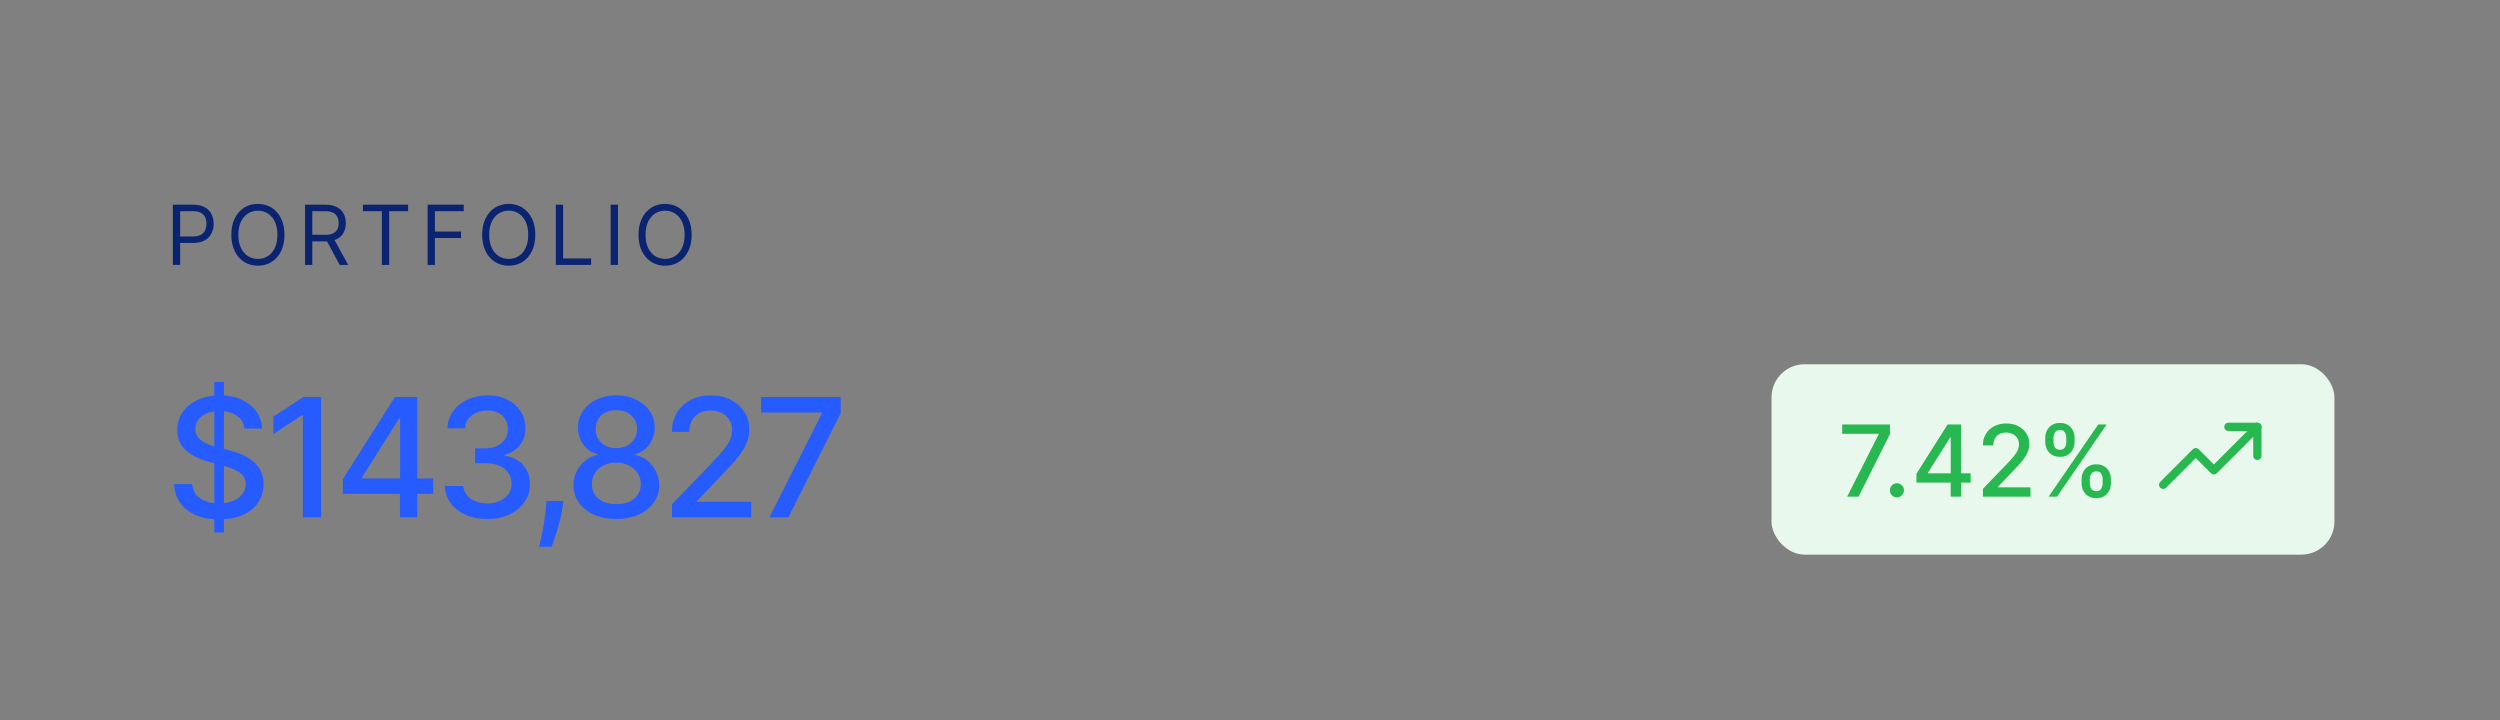 <svg width="302" height="87" viewBox="0 0 302 87" fill="none" xmlns="http://www.w3.org/2000/svg">
<rect x="0" y="0" width="302" height="87" fill="#808080" stroke="none"/>
<path d="M20.881 32V24.727H23.338C23.909 24.727 24.375 24.83 24.737 25.036C25.102 25.24 25.372 25.516 25.547 25.864C25.722 26.212 25.81 26.6 25.81 27.028C25.81 27.457 25.722 27.846 25.547 28.197C25.374 28.547 25.107 28.826 24.744 29.035C24.382 29.241 23.918 29.344 23.352 29.344H21.591V28.562H23.324C23.715 28.562 24.028 28.495 24.265 28.36C24.502 28.225 24.673 28.043 24.78 27.813C24.889 27.581 24.943 27.32 24.943 27.028C24.943 26.737 24.889 26.477 24.78 26.247C24.673 26.017 24.5 25.838 24.261 25.707C24.022 25.575 23.705 25.509 23.31 25.509H21.761V32H20.881ZM34.365 28.364C34.365 29.131 34.226 29.794 33.949 30.352C33.672 30.911 33.292 31.342 32.809 31.645C32.326 31.948 31.775 32.099 31.154 32.099C30.534 32.099 29.983 31.948 29.5 31.645C29.017 31.342 28.637 30.911 28.36 30.352C28.083 29.794 27.944 29.131 27.944 28.364C27.944 27.597 28.083 26.934 28.36 26.375C28.637 25.816 29.017 25.385 29.5 25.082C29.983 24.779 30.534 24.628 31.154 24.628C31.775 24.628 32.326 24.779 32.809 25.082C33.292 25.385 33.672 25.816 33.949 26.375C34.226 26.934 34.365 27.597 34.365 28.364ZM33.512 28.364C33.512 27.734 33.407 27.202 33.196 26.769C32.988 26.336 32.705 26.008 32.348 25.785C31.992 25.563 31.595 25.452 31.154 25.452C30.714 25.452 30.315 25.563 29.958 25.785C29.603 26.008 29.32 26.336 29.109 26.769C28.901 27.202 28.797 27.734 28.797 28.364C28.797 28.993 28.901 29.525 29.109 29.958C29.32 30.391 29.603 30.719 29.958 30.942C30.315 31.164 30.714 31.276 31.154 31.276C31.595 31.276 31.992 31.164 32.348 30.942C32.705 30.719 32.988 30.391 33.196 29.958C33.407 29.525 33.512 28.993 33.512 28.364ZM36.846 32V24.727H39.303C39.871 24.727 40.337 24.824 40.702 25.018C41.067 25.21 41.337 25.474 41.512 25.81C41.687 26.146 41.775 26.529 41.775 26.957C41.775 27.386 41.687 27.766 41.512 28.097C41.337 28.429 41.068 28.689 40.706 28.879C40.343 29.066 39.881 29.159 39.317 29.159H37.328V28.364H39.289C39.677 28.364 39.989 28.307 40.226 28.193C40.465 28.079 40.638 27.919 40.745 27.71C40.854 27.5 40.908 27.249 40.908 26.957C40.908 26.666 40.854 26.412 40.745 26.194C40.636 25.976 40.462 25.808 40.223 25.69C39.983 25.569 39.667 25.509 39.275 25.509H37.726V32H36.846ZM40.269 28.733L42.059 32H41.036L39.275 28.733H40.269ZM43.844 25.509V24.727H49.299V25.509H47.012V32H46.131V25.509H43.844ZM51.658 32V24.727H56.019V25.509H52.539V27.966H55.692V28.747H52.539V32H51.658ZM64.663 28.364C64.663 29.131 64.525 29.794 64.248 30.352C63.971 30.911 63.591 31.342 63.108 31.645C62.625 31.948 62.074 32.099 61.453 32.099C60.833 32.099 60.281 31.948 59.798 31.645C59.316 31.342 58.935 30.911 58.659 30.352C58.382 29.794 58.243 29.131 58.243 28.364C58.243 27.597 58.382 26.934 58.659 26.375C58.935 25.816 59.316 25.385 59.798 25.082C60.281 24.779 60.833 24.628 61.453 24.628C62.074 24.628 62.625 24.779 63.108 25.082C63.591 25.385 63.971 25.816 64.248 26.375C64.525 26.934 64.663 27.597 64.663 28.364ZM63.811 28.364C63.811 27.734 63.706 27.202 63.495 26.769C63.287 26.336 63.004 26.008 62.647 25.785C62.291 25.563 61.894 25.452 61.453 25.452C61.013 25.452 60.614 25.563 60.257 25.785C59.901 26.008 59.618 26.336 59.408 26.769C59.2 27.202 59.095 27.734 59.095 28.364C59.095 28.993 59.2 29.525 59.408 29.958C59.618 30.391 59.901 30.719 60.257 30.942C60.614 31.164 61.013 31.276 61.453 31.276C61.894 31.276 62.291 31.164 62.647 30.942C63.004 30.719 63.287 30.391 63.495 29.958C63.706 29.525 63.811 28.993 63.811 28.364ZM67.144 32V24.727H68.025V31.219H71.406V32H67.144ZM74.65 24.727V32H73.769V24.727H74.65ZM83.552 28.364C83.552 29.131 83.414 29.794 83.137 30.352C82.86 30.911 82.48 31.342 81.997 31.645C81.514 31.948 80.962 32.099 80.342 32.099C79.722 32.099 79.17 31.948 78.687 31.645C78.204 31.342 77.824 30.911 77.547 30.352C77.27 29.794 77.132 29.131 77.132 28.364C77.132 27.597 77.27 26.934 77.547 26.375C77.824 25.816 78.204 25.385 78.687 25.082C79.17 24.779 79.722 24.628 80.342 24.628C80.962 24.628 81.514 24.779 81.997 25.082C82.48 25.385 82.86 25.816 83.137 26.375C83.414 26.934 83.552 27.597 83.552 28.364ZM82.7 28.364C82.7 27.734 82.595 27.202 82.384 26.769C82.175 26.336 81.893 26.008 81.535 25.785C81.18 25.563 80.782 25.452 80.342 25.452C79.902 25.452 79.503 25.563 79.145 25.785C78.79 26.008 78.507 26.336 78.296 26.769C78.088 27.202 77.984 27.734 77.984 28.364C77.984 28.993 78.088 29.525 78.296 29.958C78.507 30.391 78.79 30.719 79.145 30.942C79.503 31.164 79.902 31.276 80.342 31.276C80.782 31.276 81.18 31.164 81.535 30.942C81.893 30.719 82.175 30.391 82.384 29.958C82.595 29.525 82.7 28.993 82.7 28.364Z" fill="#0B2471"/>
<path d="M25.888 64.318V46.136H27.053V64.318H25.888ZM29.531 51.776C29.456 51.103 29.143 50.582 28.594 50.213C28.044 49.839 27.353 49.652 26.52 49.652C25.923 49.652 25.407 49.747 24.972 49.936C24.536 50.121 24.197 50.376 23.956 50.703C23.719 51.025 23.601 51.392 23.601 51.804C23.601 52.15 23.681 52.448 23.842 52.699C24.008 52.95 24.224 53.16 24.489 53.331C24.759 53.497 25.047 53.636 25.355 53.75C25.663 53.859 25.959 53.949 26.243 54.02L27.663 54.389C28.127 54.503 28.603 54.657 29.091 54.851C29.579 55.045 30.031 55.301 30.447 55.618C30.864 55.935 31.2 56.328 31.456 56.797C31.716 57.266 31.847 57.827 31.847 58.48C31.847 59.304 31.634 60.035 31.207 60.675C30.786 61.314 30.173 61.818 29.368 62.188C28.568 62.557 27.599 62.742 26.463 62.742C25.374 62.742 24.432 62.569 23.636 62.223C22.841 61.877 22.218 61.387 21.768 60.753C21.319 60.114 21.07 59.356 21.023 58.48H23.224C23.267 59.006 23.438 59.444 23.736 59.794C24.039 60.14 24.425 60.398 24.893 60.568C25.367 60.734 25.885 60.817 26.449 60.817C27.069 60.817 27.621 60.72 28.104 60.526C28.591 60.327 28.975 60.052 29.254 59.702C29.534 59.347 29.673 58.932 29.673 58.459C29.673 58.028 29.55 57.675 29.304 57.401C29.062 57.126 28.733 56.899 28.317 56.719C27.905 56.539 27.438 56.38 26.918 56.243L25.199 55.774C24.034 55.457 23.111 54.99 22.429 54.375C21.752 53.76 21.413 52.945 21.413 51.932C21.413 51.094 21.641 50.362 22.095 49.737C22.55 49.112 23.165 48.627 23.942 48.281C24.718 47.931 25.594 47.756 26.57 47.756C27.555 47.756 28.423 47.928 29.176 48.274C29.934 48.62 30.53 49.096 30.966 49.702C31.401 50.303 31.629 50.994 31.648 51.776H29.531ZM38.789 47.955V62.5H36.587V50.156H36.502L33.022 52.429V50.327L36.651 47.955H38.789ZM41.418 59.659V57.883L47.703 47.955H49.103V50.568H48.215L43.719 57.685V57.798H52.334V59.659H41.418ZM48.314 62.5V59.119L48.328 58.31V47.955H50.409V62.5H48.314ZM58.873 62.699C57.898 62.699 57.027 62.531 56.26 62.195C55.497 61.858 54.894 61.392 54.449 60.795C54.008 60.194 53.771 59.498 53.738 58.707H55.968C55.997 59.138 56.141 59.512 56.402 59.83C56.667 60.142 57.012 60.383 57.439 60.554C57.865 60.724 58.338 60.81 58.859 60.81C59.432 60.81 59.939 60.71 60.379 60.511C60.824 60.312 61.172 60.035 61.423 59.68C61.674 59.321 61.799 58.906 61.799 58.438C61.799 57.95 61.674 57.521 61.423 57.152C61.177 56.778 60.815 56.484 60.336 56.271C59.863 56.058 59.29 55.952 58.617 55.952H57.389V54.162H58.617C59.157 54.162 59.631 54.065 60.038 53.871C60.45 53.677 60.772 53.407 61.004 53.061C61.236 52.711 61.352 52.301 61.352 51.832C61.352 51.383 61.25 50.992 61.047 50.66C60.848 50.324 60.564 50.062 60.194 49.872C59.83 49.683 59.399 49.588 58.902 49.588C58.428 49.588 57.985 49.676 57.574 49.851C57.166 50.021 56.835 50.267 56.579 50.59C56.324 50.907 56.186 51.288 56.167 51.733H54.044C54.067 50.947 54.299 50.256 54.74 49.659C55.185 49.062 55.772 48.596 56.501 48.26C57.23 47.924 58.04 47.756 58.93 47.756C59.863 47.756 60.668 47.938 61.345 48.303C62.027 48.662 62.552 49.143 62.922 49.744C63.296 50.346 63.48 51.004 63.475 51.719C63.48 52.533 63.253 53.224 62.794 53.793C62.339 54.361 61.733 54.742 60.975 54.936V55.05C61.941 55.197 62.69 55.58 63.22 56.2C63.755 56.821 64.02 57.59 64.015 58.508C64.02 59.309 63.797 60.026 63.348 60.66C62.903 61.295 62.294 61.794 61.522 62.159C60.751 62.519 59.867 62.699 58.873 62.699ZM68.061 60.511L67.955 61.285C67.884 61.854 67.763 62.446 67.593 63.061C67.427 63.681 67.254 64.257 67.074 64.787C66.899 65.317 66.755 65.739 66.641 66.051H65.135C65.197 65.758 65.282 65.36 65.391 64.858C65.5 64.361 65.606 63.804 65.711 63.189C65.815 62.573 65.893 61.946 65.945 61.307L66.016 60.511H68.061ZM74.459 62.699C73.441 62.699 72.541 62.524 71.76 62.173C70.983 61.823 70.375 61.34 69.934 60.724C69.494 60.109 69.276 59.408 69.281 58.622C69.276 58.007 69.402 57.441 69.657 56.925C69.918 56.404 70.27 55.971 70.716 55.625C71.161 55.275 71.658 55.052 72.207 54.957V54.872C71.483 54.697 70.903 54.309 70.467 53.707C70.031 53.106 69.816 52.415 69.821 51.633C69.816 50.89 70.012 50.227 70.41 49.645C70.813 49.058 71.364 48.596 72.065 48.26C72.766 47.924 73.564 47.756 74.459 47.756C75.344 47.756 76.135 47.926 76.831 48.267C77.531 48.603 78.083 49.065 78.485 49.652C78.888 50.234 79.091 50.895 79.096 51.633C79.091 52.415 78.869 53.106 78.429 53.707C77.988 54.309 77.415 54.697 76.71 54.872V54.957C77.254 55.052 77.744 55.275 78.18 55.625C78.62 55.971 78.971 56.404 79.231 56.925C79.496 57.441 79.631 58.007 79.636 58.622C79.631 59.408 79.409 60.109 78.968 60.724C78.528 61.34 77.917 61.823 77.136 62.173C76.359 62.524 75.467 62.699 74.459 62.699ZM74.459 60.902C75.06 60.902 75.581 60.803 76.021 60.604C76.461 60.4 76.802 60.118 77.044 59.758C77.285 59.394 77.408 58.968 77.413 58.48C77.408 57.974 77.276 57.526 77.015 57.138C76.76 56.749 76.412 56.444 75.971 56.222C75.531 55.999 75.027 55.888 74.459 55.888C73.885 55.888 73.376 55.999 72.931 56.222C72.486 56.444 72.136 56.749 71.88 57.138C71.625 57.526 71.499 57.974 71.504 58.48C71.499 58.968 71.615 59.394 71.852 59.758C72.093 60.118 72.437 60.4 72.882 60.604C73.327 60.803 73.852 60.902 74.459 60.902ZM74.459 54.133C74.941 54.133 75.37 54.036 75.744 53.842C76.118 53.648 76.412 53.378 76.625 53.033C76.842 52.687 76.954 52.282 76.959 51.818C76.954 51.364 76.845 50.966 76.632 50.625C76.423 50.284 76.132 50.021 75.758 49.837C75.384 49.647 74.951 49.553 74.459 49.553C73.957 49.553 73.516 49.647 73.137 49.837C72.763 50.021 72.472 50.284 72.264 50.625C72.055 50.966 71.954 51.364 71.959 51.818C71.954 52.282 72.058 52.687 72.271 53.033C72.484 53.378 72.778 53.648 73.152 53.842C73.53 54.036 73.966 54.133 74.459 54.133ZM81.18 62.5V60.909L86.102 55.81C86.628 55.256 87.061 54.77 87.402 54.354C87.748 53.932 88.006 53.532 88.176 53.153C88.347 52.775 88.432 52.372 88.432 51.946C88.432 51.463 88.318 51.046 88.091 50.696C87.864 50.341 87.553 50.069 87.16 49.879C86.767 49.685 86.325 49.588 85.832 49.588C85.312 49.588 84.857 49.695 84.469 49.908C84.081 50.121 83.782 50.421 83.574 50.81C83.365 51.198 83.261 51.653 83.261 52.173H81.166C81.166 51.288 81.37 50.514 81.777 49.851C82.184 49.188 82.743 48.674 83.453 48.31C84.163 47.94 84.971 47.756 85.875 47.756C86.789 47.756 87.594 47.938 88.29 48.303C88.99 48.662 89.537 49.155 89.93 49.78C90.323 50.4 90.52 51.101 90.52 51.882C90.52 52.422 90.418 52.95 90.215 53.466C90.016 53.982 89.668 54.557 89.171 55.192C88.673 55.822 87.982 56.586 87.097 57.486L84.206 60.511V60.618H90.754V62.5H81.18ZM92.936 62.5L99.285 49.943V49.837H91.942V47.955H101.558V49.901L95.23 62.5H92.936Z" fill="#265CFF"/>
<rect x="214" y="44" width="68" height="23" rx="4" fill="#E9F8ED"/>
<path d="M223.134 60L226.943 52.466V52.402H222.537V51.273H228.307V52.44L224.51 60H223.134ZM229.145 60.081C228.912 60.081 228.712 59.999 228.544 59.834C228.377 59.666 228.293 59.465 228.293 59.229C228.293 58.996 228.377 58.797 228.544 58.632C228.712 58.465 228.912 58.381 229.145 58.381C229.378 58.381 229.578 58.465 229.746 58.632C229.914 58.797 229.998 58.996 229.998 59.229C229.998 59.385 229.958 59.528 229.878 59.659C229.801 59.787 229.699 59.889 229.571 59.966C229.444 60.043 229.301 60.081 229.145 60.081ZM231.504 58.295V57.23L235.275 51.273H236.115V52.841H235.582L232.885 57.111V57.179H238.054V58.295H231.504ZM235.642 60V57.972L235.65 57.486V51.273H236.899V60H235.642ZM239.539 60V59.045L242.492 55.986C242.807 55.653 243.067 55.362 243.272 55.112C243.479 54.859 243.634 54.619 243.736 54.392C243.838 54.165 243.89 53.923 243.89 53.668C243.89 53.378 243.821 53.128 243.685 52.918C243.549 52.705 243.363 52.541 243.127 52.428C242.891 52.311 242.625 52.253 242.33 52.253C242.017 52.253 241.745 52.317 241.512 52.445C241.279 52.572 241.1 52.753 240.975 52.986C240.85 53.219 240.787 53.492 240.787 53.804H239.53C239.53 53.273 239.652 52.808 239.897 52.41C240.141 52.013 240.476 51.705 240.902 51.486C241.328 51.264 241.813 51.153 242.355 51.153C242.904 51.153 243.387 51.263 243.804 51.481C244.225 51.697 244.553 51.993 244.789 52.368C245.025 52.74 245.142 53.16 245.142 53.629C245.142 53.953 245.081 54.27 244.959 54.58C244.84 54.889 244.631 55.234 244.333 55.615C244.034 55.993 243.62 56.452 243.088 56.992L241.354 58.807V58.871H245.283V60H239.539ZM251.453 58.364V57.903C251.453 57.574 251.522 57.273 251.658 57C251.797 56.724 251.999 56.504 252.263 56.34C252.53 56.172 252.853 56.088 253.23 56.088C253.617 56.088 253.941 56.17 254.202 56.335C254.463 56.5 254.661 56.72 254.794 56.996C254.931 57.271 254.999 57.574 254.999 57.903V58.364C254.999 58.693 254.931 58.996 254.794 59.271C254.658 59.544 254.458 59.764 254.194 59.932C253.932 60.097 253.611 60.179 253.23 60.179C252.847 60.179 252.523 60.097 252.259 59.932C251.995 59.764 251.794 59.544 251.658 59.271C251.522 58.996 251.453 58.693 251.453 58.364ZM252.446 57.903V58.364C252.446 58.608 252.505 58.83 252.621 59.028C252.738 59.227 252.941 59.327 253.23 59.327C253.517 59.327 253.718 59.227 253.831 59.028C253.945 58.83 254.002 58.608 254.002 58.364V57.903C254.002 57.659 253.946 57.438 253.836 57.239C253.728 57.04 253.526 56.94 253.23 56.94C252.946 56.94 252.745 57.04 252.625 57.239C252.506 57.438 252.446 57.659 252.446 57.903ZM247.064 53.369V52.909C247.064 52.58 247.132 52.277 247.269 52.001C247.408 51.726 247.61 51.506 247.874 51.341C248.141 51.176 248.463 51.094 248.841 51.094C249.228 51.094 249.551 51.176 249.813 51.341C250.074 51.506 250.272 51.726 250.405 52.001C250.539 52.277 250.605 52.58 250.605 52.909V53.369C250.605 53.699 250.537 54.001 250.401 54.277C250.267 54.55 250.069 54.77 249.804 54.938C249.543 55.102 249.222 55.185 248.841 55.185C248.455 55.185 248.13 55.102 247.865 54.938C247.604 54.77 247.405 54.55 247.269 54.277C247.132 54.001 247.064 53.699 247.064 53.369ZM248.061 52.909V53.369C248.061 53.614 248.118 53.835 248.232 54.034C248.348 54.233 248.551 54.332 248.841 54.332C249.125 54.332 249.324 54.233 249.438 54.034C249.554 53.835 249.613 53.614 249.613 53.369V52.909C249.613 52.665 249.557 52.443 249.446 52.244C249.336 52.045 249.134 51.946 248.841 51.946C248.557 51.946 248.355 52.045 248.236 52.244C248.12 52.443 248.061 52.665 248.061 52.909ZM247.469 60L253.469 51.273H254.488L248.488 60H247.469Z" fill="#28B850"/>
<path d="M272.687 51.562L267.437 56.812L265.25 54.625L261.312 58.562" stroke="#28B850" stroke-linecap="round" stroke-linejoin="round"/>
<path d="M272.688 55.062V51.562H269.188" stroke="#28B850" stroke-linecap="round" stroke-linejoin="round"/>
</svg>
